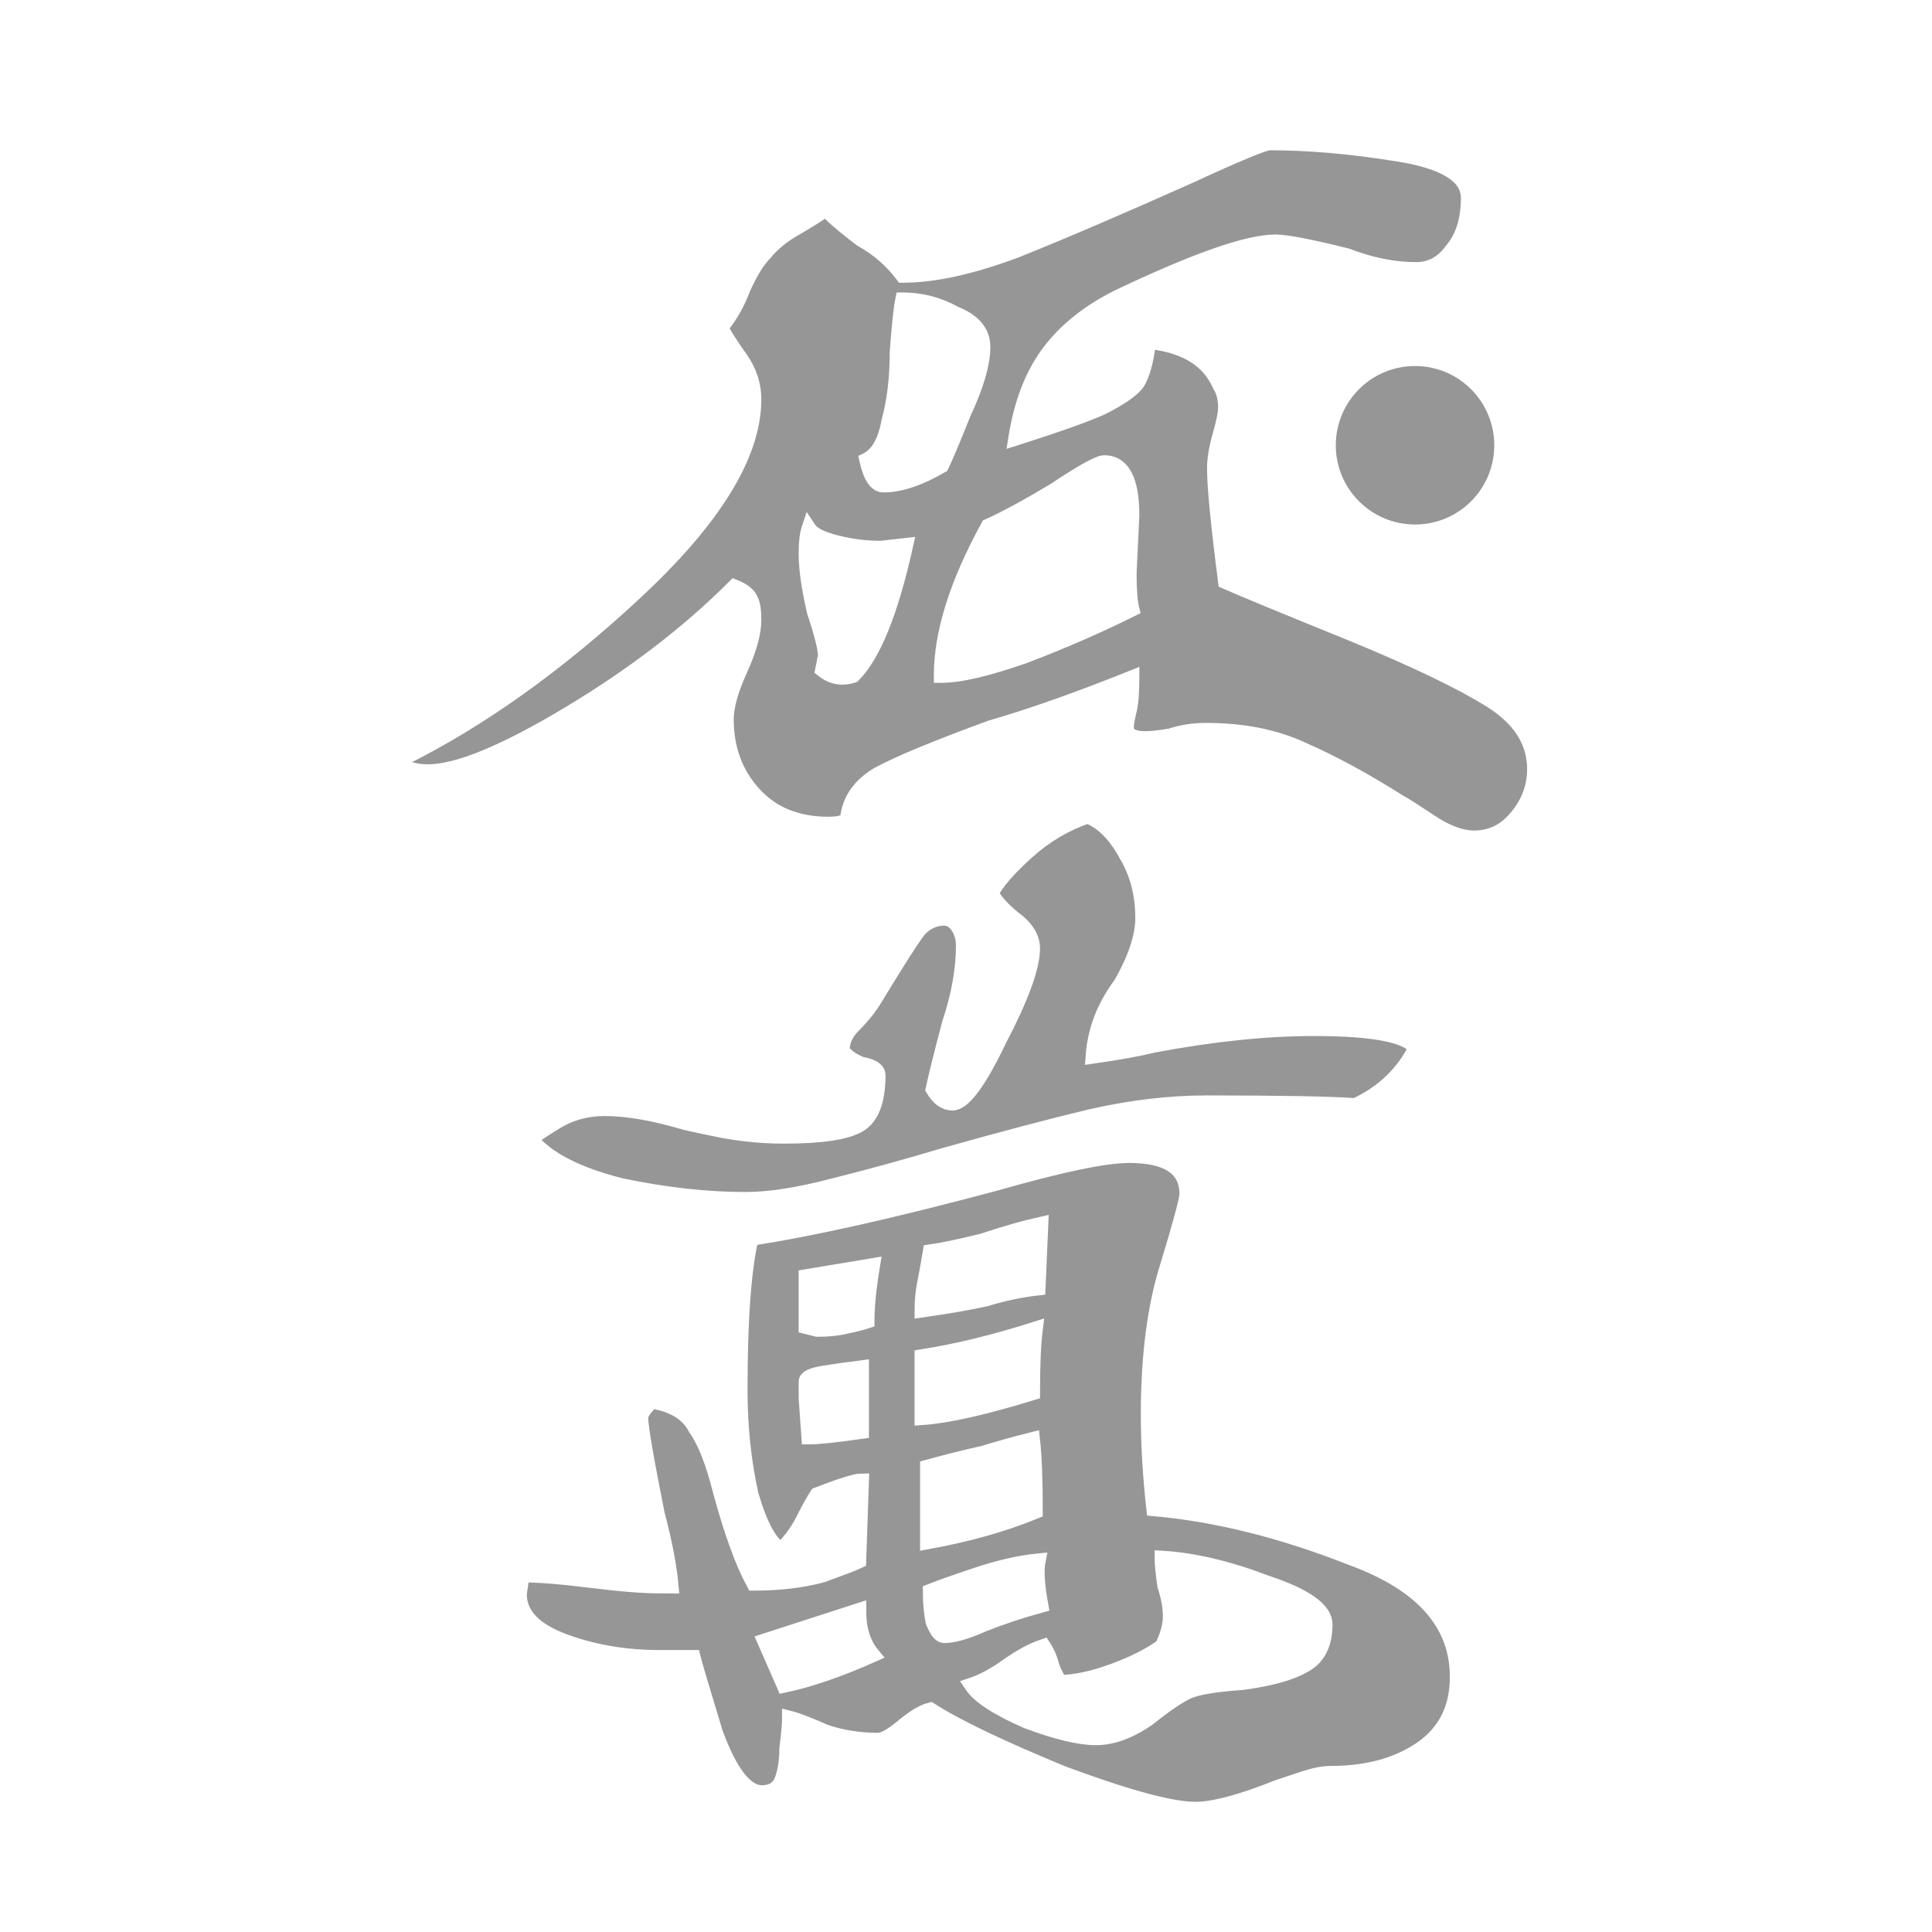 <svg width="512" height="512" viewBox="0 0 512 512" fill="none" xmlns="http://www.w3.org/2000/svg">
<rect x="0" y="0" width="512" height="512" fill="#333333" stroke="none"/>
<path d="M1 1H511V511H1V1Z" fill="white" stroke="white" stroke-width="2"/>
<circle cx="375" cy="118" r="22" fill="#969696" stroke="white" stroke-width="2"/>
<mask id="path-3-inside-1_170_494" fill="white">
<path d="M197.564 317.894C187.327 317.894 176.358 316.675 164.658 314.237C152.958 311.312 144.914 307.169 140.527 301.806C141.014 301.319 143.208 299.856 147.108 297.419C151.008 294.981 155.396 293.762 160.271 293.762C166.121 293.762 173.189 294.981 181.477 297.419C183.427 297.906 186.839 298.637 191.714 299.612C197.077 300.587 202.439 301.075 207.802 301.075C217.552 301.075 224.133 300.1 227.546 298.15C230.958 296.2 232.664 291.813 232.664 284.988C232.664 283.525 231.202 282.55 228.277 282.062C225.839 281.088 224.133 279.869 223.158 278.406C223.158 275.969 224.133 273.775 226.083 271.825C228.521 269.387 230.471 266.95 231.933 264.513C233.396 262.075 235.346 258.906 237.783 255.006C240.221 251.106 242.171 248.181 243.633 246.231C245.583 244.281 247.777 243.306 250.214 243.306C251.677 243.306 252.896 244.037 253.871 245.5C254.846 246.963 255.333 248.669 255.333 250.619C255.333 256.956 254.114 263.781 251.677 271.094C249.727 278.406 248.264 284.256 247.289 288.644C248.752 291.081 250.458 292.3 252.408 292.3C255.333 292.3 259.477 286.694 264.839 275.481C270.689 264.269 273.614 256.225 273.614 251.35C273.614 248.425 271.908 245.744 268.496 243.306C265.571 240.869 263.621 238.675 262.646 236.725C264.108 233.8 267.277 230.144 272.152 225.756C277.027 221.369 282.389 218.2 288.239 216.25C292.139 217.713 295.552 221.125 298.477 226.487C301.402 231.362 302.864 236.969 302.864 243.306C302.864 248.181 300.914 254.031 297.014 260.856C292.627 266.706 290.189 273.044 289.702 279.869C296.527 278.894 301.889 277.919 305.789 276.944C321.389 274.019 335.527 272.556 348.202 272.556C363.802 272.556 372.821 274.262 375.258 277.675C371.846 284.5 366.483 289.619 359.171 293.031C352.833 292.544 339.671 292.3 319.683 292.3C309.933 292.3 299.696 293.519 288.971 295.956C278.733 298.394 265.814 301.806 250.214 306.194C240.464 309.119 230.714 311.8 220.964 314.237C211.702 316.675 203.902 317.894 197.564 317.894ZM316.758 479.5C310.421 479.5 298.721 476.331 281.658 469.994C265.083 463.169 253.383 457.562 246.558 453.175C244.608 453.662 242.171 455.125 239.246 457.562C236.321 460 234.127 461.219 232.664 461.219C227.789 461.219 223.158 460.488 218.771 459.025C214.383 457.075 211.214 455.856 209.264 455.369C209.264 456.831 209.021 459.513 208.533 463.413C208.533 466.825 208.046 469.75 207.071 472.187C206.096 474.137 204.389 475.112 201.952 475.112C197.564 475.112 193.421 469.75 189.521 459.025C186.108 447.813 184.158 441.231 183.671 439.281H174.896C165.633 439.281 157.102 437.819 149.302 434.894C141.502 431.969 137.602 427.825 137.602 422.462L138.333 417.344C142.72 417.344 148.814 417.831 156.614 418.806C164.414 419.781 170.508 420.269 174.896 420.269H177.821C177.333 414.906 176.114 408.569 174.164 401.256C171.239 386.631 169.777 378.1 169.777 375.663C169.777 374.688 170.752 373.225 172.702 371.275C178.552 372.25 182.452 374.687 184.402 378.587C186.839 382 189.033 387.606 190.983 395.406C193.908 406.131 196.833 414.175 199.758 419.537C206.583 419.537 212.677 418.806 218.039 417.344C223.402 415.394 226.571 414.175 227.546 413.688L228.277 392.481C226.814 392.481 222.914 393.7 216.577 396.138C215.602 397.6 214.383 399.794 212.921 402.719C211.458 405.644 209.508 408.325 207.071 410.763C204.146 409.3 201.464 404.425 199.027 396.138C197.077 387.363 196.102 378.1 196.102 368.35C196.102 349.825 197.077 336.419 199.027 328.131C215.114 325.694 236.808 320.819 264.108 313.506C281.171 308.631 292.871 306.194 299.208 306.194C309.446 306.194 314.564 309.606 314.564 316.431C314.564 317.894 312.858 324.231 309.446 335.444C306.033 346.169 304.327 359.331 304.327 374.931C304.327 382.731 304.814 391.019 305.789 399.794C322.364 401.256 339.914 405.644 358.439 412.956C376.964 419.781 386.227 430.262 386.227 444.4C386.227 452.687 383.058 459.025 376.721 463.413C370.383 467.8 362.339 469.994 352.589 469.994C350.639 469.994 348.202 470.481 345.277 471.456C342.352 472.431 340.158 473.163 338.696 473.65C328.946 477.55 321.633 479.5 316.758 479.5ZM244.364 347.144C251.189 346.169 256.796 345.194 261.183 344.219C266.058 342.756 270.689 341.781 275.077 341.294L275.808 324.475C271.421 325.45 266.302 326.912 260.452 328.862C254.602 330.325 249.971 331.3 246.558 331.788C246.071 334.713 245.583 337.394 245.096 339.831C244.608 342.269 244.364 344.706 244.364 347.144ZM216.577 352.262C219.502 352.262 221.939 352.019 223.889 351.531C226.327 351.044 228.277 350.556 229.739 350.069C229.739 346.169 230.227 341.294 231.202 335.444L213.652 338.369V351.531L216.577 352.262ZM244.364 375.663C251.189 375.175 260.939 372.981 273.614 369.081C273.614 361.769 273.858 356.162 274.346 352.262C263.621 355.675 253.627 358.113 244.364 359.575V375.663ZM214.383 380.781C216.821 380.781 221.452 380.294 228.277 379.319V362.5C224.377 362.987 220.964 363.475 218.039 363.962C215.114 364.45 213.652 365.181 213.652 366.156C213.652 367.131 213.652 368.594 213.652 370.544L214.383 380.781ZM245.827 408.569C256.552 406.619 266.058 403.937 274.346 400.525C274.346 392.237 274.102 385.9 273.614 381.512C269.714 382.487 265.327 383.706 260.452 385.169C256.064 386.144 251.189 387.362 245.827 388.825V408.569ZM290.433 460.487C294.821 460.487 299.452 458.781 304.327 455.369C309.202 451.469 312.858 449.031 315.296 448.056C317.733 447.081 322.364 446.35 329.189 445.862C336.502 444.887 341.864 443.425 345.277 441.475C349.177 439.525 351.127 435.869 351.127 430.506C351.127 426.606 346.008 422.95 335.771 419.537C325.533 415.637 316.271 413.444 307.983 412.956C307.983 414.419 308.227 416.856 308.714 420.269C309.689 423.194 310.177 425.875 310.177 428.312C310.177 430.75 309.446 433.431 307.983 436.356C304.571 438.794 300.183 440.988 294.821 442.938C289.458 444.887 284.827 445.862 280.927 445.862C279.952 444.4 279.221 442.938 278.733 441.475C278.246 439.525 277.514 437.819 276.539 436.356C273.614 437.331 270.446 439.038 267.033 441.475C263.621 443.913 260.452 445.619 257.527 446.594C259.477 449.519 264.352 452.687 272.152 456.1C279.952 459.025 286.046 460.487 290.433 460.487ZM250.214 433.431C252.652 433.431 256.064 432.456 260.452 430.506C265.327 428.556 270.446 426.85 275.808 425.387C274.833 420.025 274.589 416.125 275.077 413.688C270.202 414.175 264.839 415.394 258.989 417.344C253.139 419.294 248.996 420.756 246.558 421.731C246.558 424.656 246.802 427.337 247.289 429.775C248.264 432.212 249.239 433.431 250.214 433.431ZM207.802 446.594C214.627 445.131 222.427 442.45 231.202 438.55C228.764 435.625 227.546 431.725 227.546 426.85L202.683 434.894L207.802 446.594Z"/>
</mask>
<path d="M197.564 317.894C187.327 317.894 176.358 316.675 164.658 314.237C152.958 311.312 144.914 307.169 140.527 301.806C141.014 301.319 143.208 299.856 147.108 297.419C151.008 294.981 155.396 293.762 160.271 293.762C166.121 293.762 173.189 294.981 181.477 297.419C183.427 297.906 186.839 298.637 191.714 299.612C197.077 300.587 202.439 301.075 207.802 301.075C217.552 301.075 224.133 300.1 227.546 298.15C230.958 296.2 232.664 291.813 232.664 284.988C232.664 283.525 231.202 282.55 228.277 282.062C225.839 281.088 224.133 279.869 223.158 278.406C223.158 275.969 224.133 273.775 226.083 271.825C228.521 269.387 230.471 266.95 231.933 264.513C233.396 262.075 235.346 258.906 237.783 255.006C240.221 251.106 242.171 248.181 243.633 246.231C245.583 244.281 247.777 243.306 250.214 243.306C251.677 243.306 252.896 244.037 253.871 245.5C254.846 246.963 255.333 248.669 255.333 250.619C255.333 256.956 254.114 263.781 251.677 271.094C249.727 278.406 248.264 284.256 247.289 288.644C248.752 291.081 250.458 292.3 252.408 292.3C255.333 292.3 259.477 286.694 264.839 275.481C270.689 264.269 273.614 256.225 273.614 251.35C273.614 248.425 271.908 245.744 268.496 243.306C265.571 240.869 263.621 238.675 262.646 236.725C264.108 233.8 267.277 230.144 272.152 225.756C277.027 221.369 282.389 218.2 288.239 216.25C292.139 217.713 295.552 221.125 298.477 226.487C301.402 231.362 302.864 236.969 302.864 243.306C302.864 248.181 300.914 254.031 297.014 260.856C292.627 266.706 290.189 273.044 289.702 279.869C296.527 278.894 301.889 277.919 305.789 276.944C321.389 274.019 335.527 272.556 348.202 272.556C363.802 272.556 372.821 274.262 375.258 277.675C371.846 284.5 366.483 289.619 359.171 293.031C352.833 292.544 339.671 292.3 319.683 292.3C309.933 292.3 299.696 293.519 288.971 295.956C278.733 298.394 265.814 301.806 250.214 306.194C240.464 309.119 230.714 311.8 220.964 314.237C211.702 316.675 203.902 317.894 197.564 317.894ZM316.758 479.5C310.421 479.5 298.721 476.331 281.658 469.994C265.083 463.169 253.383 457.562 246.558 453.175C244.608 453.662 242.171 455.125 239.246 457.562C236.321 460 234.127 461.219 232.664 461.219C227.789 461.219 223.158 460.488 218.771 459.025C214.383 457.075 211.214 455.856 209.264 455.369C209.264 456.831 209.021 459.513 208.533 463.413C208.533 466.825 208.046 469.75 207.071 472.187C206.096 474.137 204.389 475.112 201.952 475.112C197.564 475.112 193.421 469.75 189.521 459.025C186.108 447.813 184.158 441.231 183.671 439.281H174.896C165.633 439.281 157.102 437.819 149.302 434.894C141.502 431.969 137.602 427.825 137.602 422.462L138.333 417.344C142.72 417.344 148.814 417.831 156.614 418.806C164.414 419.781 170.508 420.269 174.896 420.269H177.821C177.333 414.906 176.114 408.569 174.164 401.256C171.239 386.631 169.777 378.1 169.777 375.663C169.777 374.688 170.752 373.225 172.702 371.275C178.552 372.25 182.452 374.687 184.402 378.587C186.839 382 189.033 387.606 190.983 395.406C193.908 406.131 196.833 414.175 199.758 419.537C206.583 419.537 212.677 418.806 218.039 417.344C223.402 415.394 226.571 414.175 227.546 413.688L228.277 392.481C226.814 392.481 222.914 393.7 216.577 396.138C215.602 397.6 214.383 399.794 212.921 402.719C211.458 405.644 209.508 408.325 207.071 410.763C204.146 409.3 201.464 404.425 199.027 396.138C197.077 387.363 196.102 378.1 196.102 368.35C196.102 349.825 197.077 336.419 199.027 328.131C215.114 325.694 236.808 320.819 264.108 313.506C281.171 308.631 292.871 306.194 299.208 306.194C309.446 306.194 314.564 309.606 314.564 316.431C314.564 317.894 312.858 324.231 309.446 335.444C306.033 346.169 304.327 359.331 304.327 374.931C304.327 382.731 304.814 391.019 305.789 399.794C322.364 401.256 339.914 405.644 358.439 412.956C376.964 419.781 386.227 430.262 386.227 444.4C386.227 452.687 383.058 459.025 376.721 463.413C370.383 467.8 362.339 469.994 352.589 469.994C350.639 469.994 348.202 470.481 345.277 471.456C342.352 472.431 340.158 473.163 338.696 473.65C328.946 477.55 321.633 479.5 316.758 479.5ZM244.364 347.144C251.189 346.169 256.796 345.194 261.183 344.219C266.058 342.756 270.689 341.781 275.077 341.294L275.808 324.475C271.421 325.45 266.302 326.912 260.452 328.862C254.602 330.325 249.971 331.3 246.558 331.788C246.071 334.713 245.583 337.394 245.096 339.831C244.608 342.269 244.364 344.706 244.364 347.144ZM216.577 352.262C219.502 352.262 221.939 352.019 223.889 351.531C226.327 351.044 228.277 350.556 229.739 350.069C229.739 346.169 230.227 341.294 231.202 335.444L213.652 338.369V351.531L216.577 352.262ZM244.364 375.663C251.189 375.175 260.939 372.981 273.614 369.081C273.614 361.769 273.858 356.162 274.346 352.262C263.621 355.675 253.627 358.113 244.364 359.575V375.663ZM214.383 380.781C216.821 380.781 221.452 380.294 228.277 379.319V362.5C224.377 362.987 220.964 363.475 218.039 363.962C215.114 364.45 213.652 365.181 213.652 366.156C213.652 367.131 213.652 368.594 213.652 370.544L214.383 380.781ZM245.827 408.569C256.552 406.619 266.058 403.937 274.346 400.525C274.346 392.237 274.102 385.9 273.614 381.512C269.714 382.487 265.327 383.706 260.452 385.169C256.064 386.144 251.189 387.362 245.827 388.825V408.569ZM290.433 460.487C294.821 460.487 299.452 458.781 304.327 455.369C309.202 451.469 312.858 449.031 315.296 448.056C317.733 447.081 322.364 446.35 329.189 445.862C336.502 444.887 341.864 443.425 345.277 441.475C349.177 439.525 351.127 435.869 351.127 430.506C351.127 426.606 346.008 422.95 335.771 419.537C325.533 415.637 316.271 413.444 307.983 412.956C307.983 414.419 308.227 416.856 308.714 420.269C309.689 423.194 310.177 425.875 310.177 428.312C310.177 430.75 309.446 433.431 307.983 436.356C304.571 438.794 300.183 440.988 294.821 442.938C289.458 444.887 284.827 445.862 280.927 445.862C279.952 444.4 279.221 442.938 278.733 441.475C278.246 439.525 277.514 437.819 276.539 436.356C273.614 437.331 270.446 439.038 267.033 441.475C263.621 443.913 260.452 445.619 257.527 446.594C259.477 449.519 264.352 452.687 272.152 456.1C279.952 459.025 286.046 460.487 290.433 460.487ZM250.214 433.431C252.652 433.431 256.064 432.456 260.452 430.506C265.327 428.556 270.446 426.85 275.808 425.387C274.833 420.025 274.589 416.125 275.077 413.688C270.202 414.175 264.839 415.394 258.989 417.344C253.139 419.294 248.996 420.756 246.558 421.731C246.558 424.656 246.802 427.337 247.289 429.775C248.264 432.212 249.239 433.431 250.214 433.431ZM207.802 446.594C214.627 445.131 222.427 442.45 231.202 438.55C228.764 435.625 227.546 431.725 227.546 426.85L202.683 434.894L207.802 446.594Z" fill="#969696" stroke="white" stroke-width="4" mask="url(#path-3-inside-1_170_494)"/>
<path d="M232.149 204.423C227.132 207.433 224.24 211.51 223.651 216.638C223.532 216.768 223.269 216.953 222.7 217.116C221.975 217.323 220.923 217.443 219.501 217.443C211.451 217.443 205.155 214.85 200.497 209.727C195.803 204.563 193.445 198.227 193.445 190.655C193.445 187.454 194.596 183.22 197.012 177.907C199.471 172.495 200.757 167.954 200.757 164.33C200.757 161.927 200.53 160.035 199.952 158.829C199.303 156.976 197.506 155.625 195.01 154.627L194.398 154.382L193.932 154.848C181.81 166.97 167.252 178.134 150.249 188.335C141.742 193.439 134.416 197.252 128.262 199.785C122.093 202.326 117.177 203.549 113.47 203.549C110.47 203.549 108.412 202.951 107.099 201.915C127.755 191.649 148.386 176.921 168.995 157.75C189.988 138.222 200.757 120.904 200.757 105.83C200.757 101.706 199.464 97.849 196.915 94.281C194.722 91.211 193.149 88.769 192.172 86.942C194.486 84.048 196.346 80.718 197.758 76.96C199.686 72.628 201.572 69.599 203.39 67.781L203.429 67.742L203.463 67.699C205.317 65.382 207.892 63.264 211.222 61.361C214.27 59.62 216.757 58.06 218.675 56.684C221.064 59 224.068 61.512 227.676 64.218L227.731 64.259L227.791 64.292C232.059 66.663 235.607 69.74 238.445 73.524L238.745 73.924H239.245C247.697 73.924 257.816 71.69 269.577 67.279L269.587 67.275L269.598 67.271C281.802 62.39 297.172 55.802 315.703 47.512L315.714 47.507C322.047 44.584 326.969 42.397 330.485 40.942C332.244 40.214 333.639 39.675 334.677 39.319C335.197 39.141 335.615 39.013 335.937 38.93C336.279 38.843 336.449 38.824 336.501 38.824C346.676 38.824 357.835 39.793 369.981 41.737L369.987 41.738C376.274 42.705 380.873 44.142 383.874 45.988C386.839 47.813 388.151 49.967 388.151 52.449C388.151 58.134 386.732 62.51 384.004 65.692L383.976 65.726L383.95 65.762C381.684 68.935 378.807 70.462 375.257 70.462C369.548 70.462 363.576 69.272 357.335 66.872L357.278 66.85L357.219 66.835C352.335 65.614 348.293 64.695 345.099 64.081C341.924 63.471 339.529 63.149 337.964 63.149C334.13 63.149 328.696 64.417 321.728 66.862C314.735 69.316 306.107 72.988 295.853 77.871L295.844 77.876L295.835 77.88C287.923 81.836 281.698 86.803 277.201 92.799C272.692 98.811 269.719 106.533 268.238 115.912L267.986 117.512L269.529 117.021C280.256 113.608 287.858 110.913 292.301 108.938L292.322 108.929L292.342 108.919C297.225 106.477 300.586 104.197 302.201 102.043L302.232 102.002L302.259 101.957C303.725 99.514 304.688 96.027 305.212 91.579C314.159 92.688 319.78 96.408 322.42 102.568L322.456 102.653L322.507 102.729C323.337 103.975 323.801 105.71 323.801 108.024C323.801 109.332 323.353 111.648 322.377 115.062C321.387 118.527 320.876 121.55 320.876 124.112C320.876 129.062 321.861 139.121 323.809 154.221L323.881 154.778L324.395 155.007C328.801 156.965 340.03 161.603 358.06 168.912C374.621 175.731 386.745 181.556 394.471 186.385C402.065 191.131 405.701 196.941 405.701 203.818C405.701 208.435 404.094 212.592 400.83 216.322L400.823 216.33C398.083 219.527 394.701 221.099 390.614 221.099C387.479 221.099 383.775 219.751 379.468 216.88C375.17 214.014 372.442 212.272 371.364 211.722C362.09 205.867 353.531 201.22 345.688 197.788C338.221 194.306 329.544 192.58 319.682 192.58C316.203 192.58 312.951 193.074 309.935 194.069C307.061 194.546 304.959 194.774 303.595 194.774C301.951 194.774 300.88 194.534 300.252 194.175C299.707 193.864 299.476 193.462 299.476 192.849C299.476 192.003 299.694 190.64 300.178 188.704C300.696 186.632 300.939 183.607 300.939 179.687V178.21L299.567 178.758C284.96 184.601 272.563 188.975 262.37 191.888L262.335 191.898L262.301 191.91C247.679 197.272 237.62 201.438 232.185 204.403L232.167 204.412L232.149 204.423ZM249.986 124.244L250.244 124.094L250.377 123.828C251.373 121.835 253.336 117.17 256.251 109.884C259.674 102.544 261.451 96.541 261.451 91.937C261.451 89.759 260.764 87.825 259.391 86.178C258.044 84.561 256.077 83.268 253.569 82.257C249.054 79.76 244.275 78.505 239.245 78.505H238.425L238.264 79.309C237.763 81.818 237.272 86.51 236.785 93.328L236.782 93.364V93.399C236.782 100.155 236.058 106.157 234.624 111.417L234.613 111.459L234.605 111.502C233.649 116.759 231.79 119.774 229.291 121.024L228.593 121.373L228.763 122.135C229.261 124.376 229.903 126.161 230.735 127.409C231.579 128.676 232.705 129.499 234.126 129.499C238.762 129.499 244.06 127.702 249.986 124.244ZM248.482 178.955V179.955H249.482C254.537 179.955 261.986 178.198 271.75 174.781L271.763 174.776L271.776 174.771C282.041 170.861 291.578 166.704 300.386 162.3L301.103 161.941L300.909 161.163C300.454 159.344 300.208 156.289 300.207 151.923L300.938 136.591L300.939 136.567V136.543C300.939 131.857 300.328 128.188 298.995 125.657C298.322 124.377 297.45 123.363 296.36 122.673C295.267 121.98 294.01 121.649 292.626 121.649C292.047 121.649 291.34 121.873 290.596 122.183C289.817 122.508 288.866 122.985 287.753 123.603C285.529 124.839 282.584 126.68 278.929 129.116C271.639 133.49 265.836 136.63 261.508 138.554L261.199 138.691L261.037 138.987C252.708 154.175 248.482 167.508 248.482 178.955ZM226.399 179.904L226.623 179.83L226.79 179.663C229.607 176.845 232.167 172.5 234.505 166.716C236.848 160.92 238.995 153.611 240.952 144.804L241.256 143.438L239.866 143.593L233.34 144.318C229.542 144.313 225.742 143.837 221.937 142.885C220.028 142.408 218.52 141.881 217.389 141.316C216.248 140.745 215.566 140.172 215.214 139.645L214.08 137.943L213.434 139.883C212.894 141.502 212.651 143.826 212.651 146.78C212.651 150.79 213.401 155.992 214.871 162.362L214.881 162.408L214.896 162.453C215.867 165.365 216.59 167.776 217.069 169.692C217.535 171.557 217.754 172.891 217.769 173.742L217.058 177.297L216.939 177.894L217.414 178.274C220.112 180.433 223.147 180.988 226.399 179.904Z" fill="#969696" stroke="white" stroke-width="2"/>
</svg>
